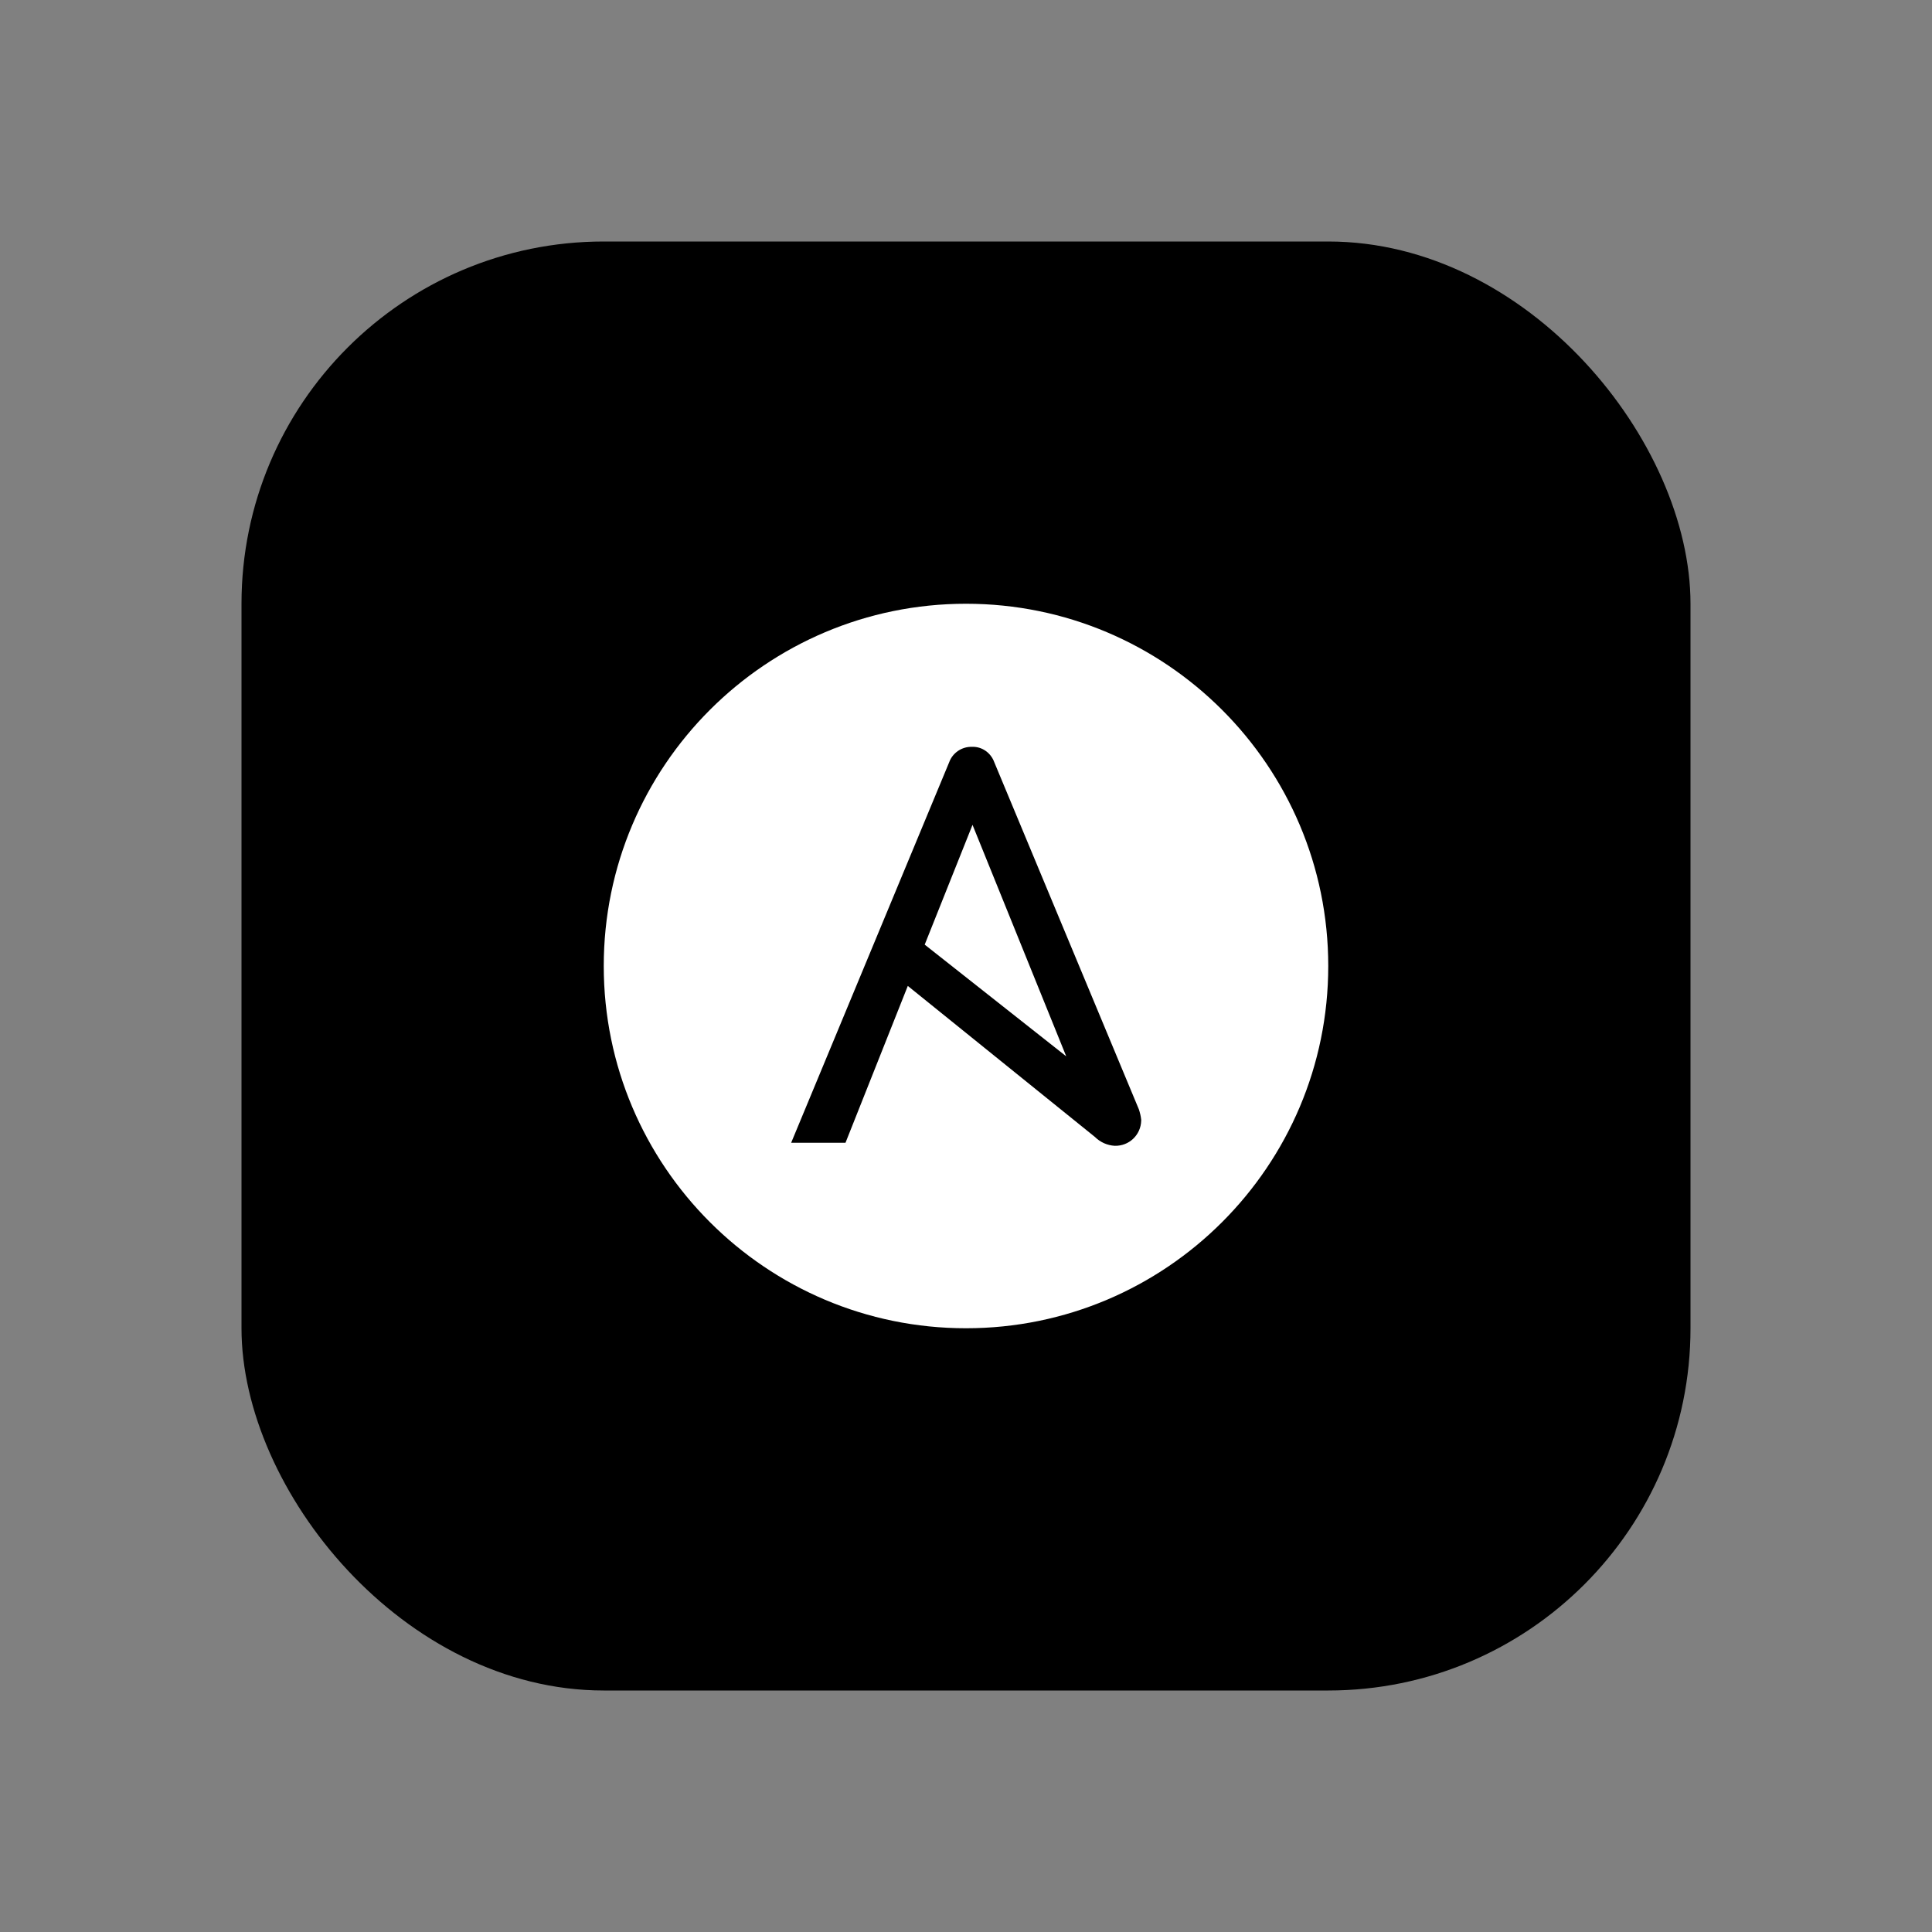 <svg width="16" height="16" viewBox="0 0 16 16" fill="none" xmlns="http://www.w3.org/2000/svg">
<rect x="0" y="0" width="16" height="16" fill="#808080" stroke="none"/>
<rect x="2" y="2" width="12" height="12" rx="3" fill="black"/>
<path fill-rule="evenodd" clip-rule="evenodd" d="M8 5C9.656 5 11 6.344 11 8C11 9.656 9.656 11 8 11C6.344 11 5 9.656 5 8C5 6.344 6.344 5 8 5ZM9.432 9.188L8.234 6.312C8.206 6.235 8.133 6.182 8.051 6.185C7.965 6.182 7.889 6.235 7.861 6.312L6.552 9.464H7.002L7.518 8.165L9.068 9.416C9.112 9.46 9.172 9.486 9.232 9.489C9.35 9.492 9.448 9.4 9.451 9.28V9.274C9.448 9.244 9.441 9.216 9.432 9.188ZM8.054 6.831L8.83 8.748L7.658 7.823L8.054 6.831Z" fill="white"/>
</svg>
